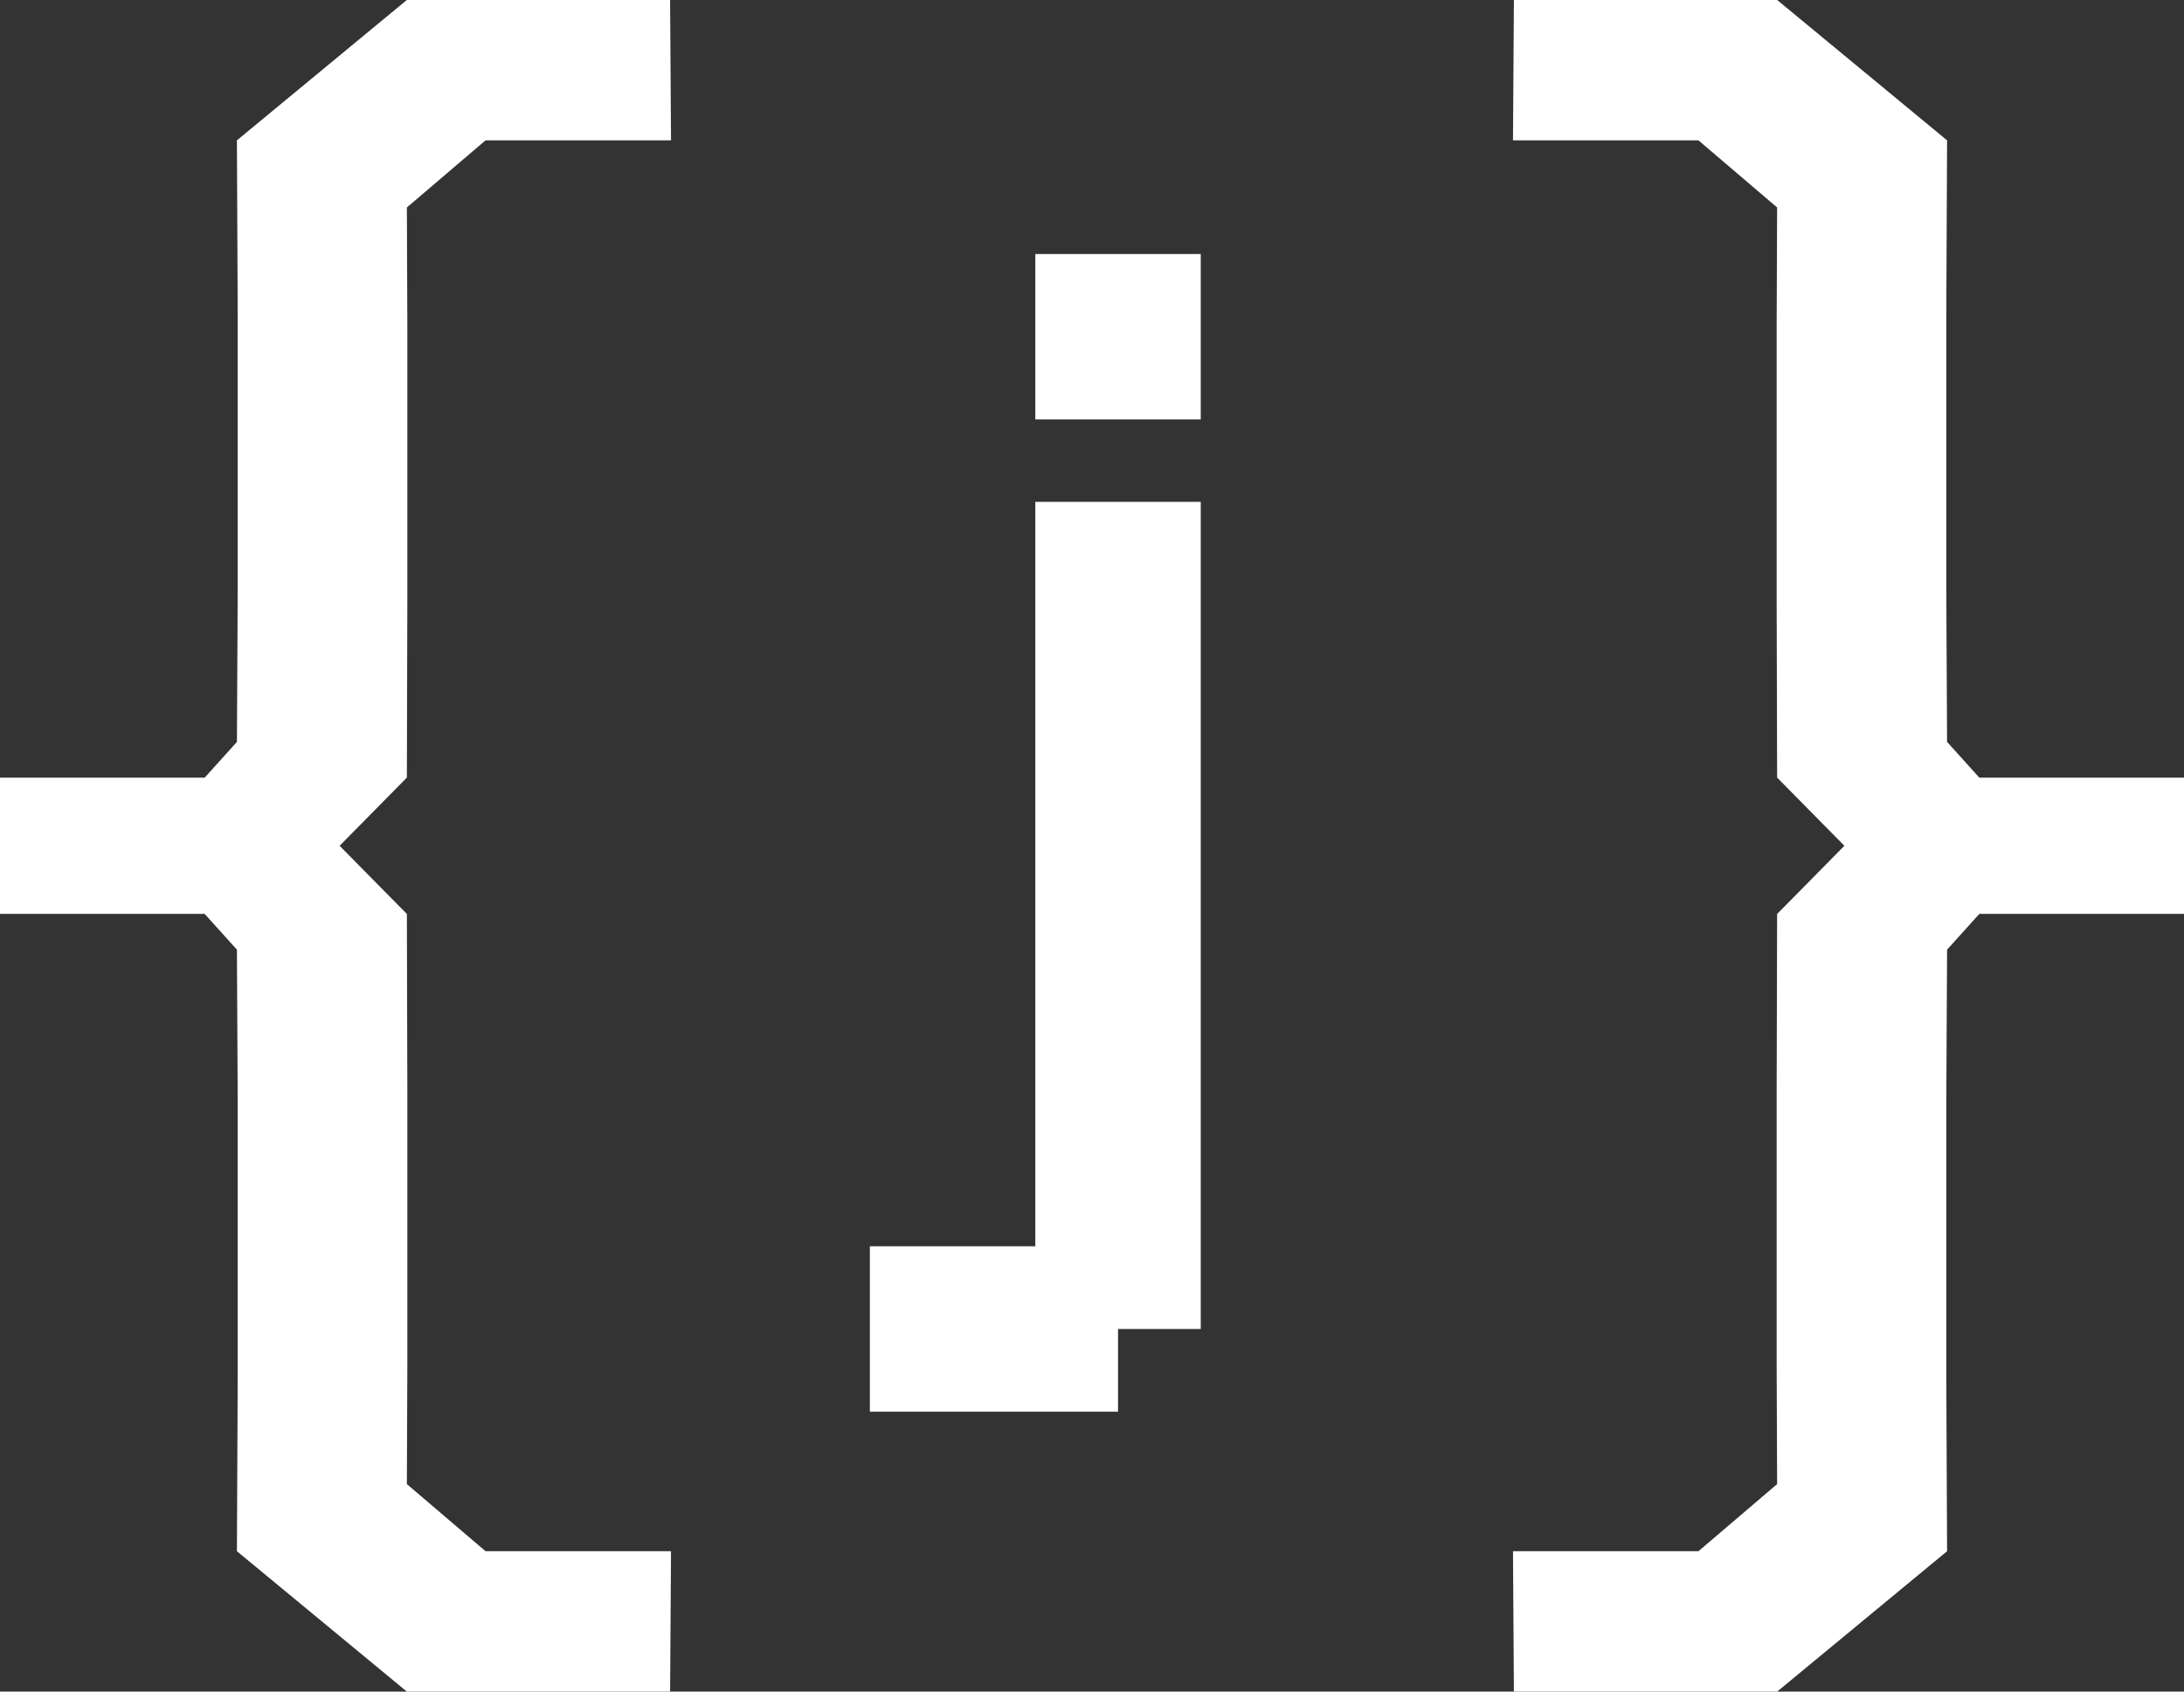 <?xml version="1.0" encoding="UTF-8" standalone="no"?>
<!-- Created with Inkscape (http://www.inkscape.org/) -->

<svg
   xmlns:dc="http://purl.org/dc/elements/1.1/"
   xmlns:cc="http://creativecommons.org/ns#"
   xmlns:rdf="http://www.w3.org/1999/02/22-rdf-syntax-ns#"
   xmlns:svg="http://www.w3.org/2000/svg"
   xmlns="http://www.w3.org/2000/svg"
   xmlns:sodipodi="http://sodipodi.sourceforge.net/DTD/sodipodi-0.dtd"
   xmlns:inkscape="http://www.inkscape.org/namespaces/inkscape"
   width="28.567mm"
   height="22.128mm"
   viewBox="0 0 28.567 22.128"
   version="1.1"
   id="svg4765"
   inkscape:version="0.92.4 5da689c313, 2019-01-14"
   sodipodi:docname="jedcua_small.svg">
  <rect x="0" y="0" width="28.567" height="22.128" fill="#333333" stroke="none"/>
  <defs
     id="defs4759" />
  <sodipodi:namedview
     id="base"
     pagecolor="#ffffff"
     bordercolor="#666666"
     borderopacity="1.0"
     inkscape:pageopacity="0"
     inkscape:pageshadow="2"
     inkscape:zoom="3.959798"
     inkscape:cx="80.186391"
     inkscape:cy="27.593858"
     inkscape:document-units="mm"
     inkscape:current-layer="layer1"
     showgrid="false"
     fit-margin-top="0"
     fit-margin-left="0"
     fit-margin-right="0"
     fit-margin-bottom="0"
     inkscape:window-width="1366"
     inkscape:window-height="694"
     inkscape:window-x="0"
     inkscape:window-y="0"
     inkscape:window-maximized="1"
     inkscape:pagecheckerboard="true" />
  <g
     inkscape:label="Layer 1"
     inkscape:groupmode="layer"
     id="layer1"
     transform="translate(-32.65,-108.996)">
    <path
       inkscape:connector-curvature="0"
       id="path71"
       style="font-style:normal;font-variant:normal;font-weight:normal;font-stretch:normal;font-size:17.307px;line-height:1.25;font-family:Pixellari;-inkscape-font-specification:Pixellari;letter-spacing:0px;word-spacing:0px;display:inline;fill:#ffffff;fill-opacity:1;stroke:none;stroke-width:0.433"
       d="m 46.192,127.463 h -1.082 -1.082 v -1.082 -1.082 h 1.082 1.082 v -1.082 -1.082 -1.082 -1.082 -1.082 -1.082 -1.082 -1.082 -1.082 h 1.082 1.082 v 1.082 1.082 1.082 1.082 1.082 1.082 1.082 1.082 1.082 1.082 h -1.082 v 1.082 z m 1.082,-12.98 h -1.082 v -1.082 -1.082 h 1.082 1.082 v 1.082 1.082 z"
       inkscape:export-filename="/home/jedcua/Pictures/jedcua_large.svg.png"
       inkscape:export-xdpi="96"
       inkscape:export-ydpi="96" />
    <g
       aria-label="}"
       transform="matrix(-1,0,0,1,-10.554,-30.578)"
       style="font-style:normal;font-variant:normal;font-weight:normal;font-stretch:normal;font-size:25.495px;line-height:1.25;font-family:orya;-inkscape-font-specification:orya;letter-spacing:0px;word-spacing:0px;display:inline;fill:#ffffff;fill-opacity:1;stroke:none;stroke-width:0.637"
       id="text30"
       inkscape:export-filename="/home/jedcua/Pictures/jedcua_large.svg.png"
       inkscape:export-xdpi="96"
       inkscape:export-ydpi="96">
      <path
         d="m -46.304,150.685 h -1.296 l -0.926,-0.939 -0.006,-2.243 v -3.722 l 0.006,-1.493 -1.029,-0.878 h -2.426 l 0.012,-1.836 h 3.444 l 2.222,1.836 -0.01,2.218 V 147.35 l 0.01,1.929 0.422,0.468 h 2.679 l 1e-6,0.939 z"
         style="font-style:normal;font-variant:normal;font-weight:normal;font-stretch:normal;font-family:'Noto Sans';-inkscape-font-specification:'Noto Sans';fill:#ffffff;fill-opacity:1;stroke-width:0.637"
         id="path34"
         inkscape:connector-curvature="0"
         sodipodi:nodetypes="cccccccccccccccccc" />
    </g>
    <g
       id="g59"
       style="font-style:normal;font-variant:normal;font-weight:normal;font-stretch:normal;font-size:25.495px;line-height:1.25;font-family:orya;-inkscape-font-specification:orya;letter-spacing:0px;word-spacing:0px;display:inline;fill:#ffffff;fill-opacity:1;stroke:none;stroke-width:0.637"
       transform="rotate(180,-5.277,135.349)"
       aria-label="}"
       inkscape:export-filename="/home/jedcua/Pictures/jedcua_large.svg.png"
       inkscape:export-xdpi="96"
       inkscape:export-ydpi="96">
      <path
         sodipodi:nodetypes="cccccccccccccccccc"
         inkscape:connector-curvature="0"
         id="path57"
         style="font-style:normal;font-variant:normal;font-weight:normal;font-stretch:normal;font-family:'Noto Sans';-inkscape-font-specification:'Noto Sans';fill:#ffffff;fill-opacity:1;stroke-width:0.637"
         d="m -46.304,150.685 h -1.296 l -0.926,-0.939 -0.006,-2.243 v -3.722 l 0.006,-1.493 -1.029,-0.878 h -2.426 l 0.012,-1.836 h 3.444 l 2.222,1.836 -0.01,2.218 V 147.35 l 0.01,1.929 0.422,0.468 h 2.679 l 1e-6,0.939 z" />
    </g>
    <g
       id="g63"
       style="font-style:normal;font-variant:normal;font-weight:normal;font-stretch:normal;font-size:25.495px;line-height:1.25;font-family:orya;-inkscape-font-specification:orya;letter-spacing:0px;word-spacing:0px;display:inline;fill:#ffffff;fill-opacity:1;stroke:none;stroke-width:0.637"
       transform="translate(104.421,-30.578)"
       aria-label="}"
       inkscape:export-filename="/home/jedcua/Pictures/jedcua_large.svg.png"
       inkscape:export-xdpi="96"
       inkscape:export-ydpi="96">
      <path
         sodipodi:nodetypes="cccccccccccccccccc"
         inkscape:connector-curvature="0"
         id="path61"
         style="font-style:normal;font-variant:normal;font-weight:normal;font-stretch:normal;font-family:'Noto Sans';-inkscape-font-specification:'Noto Sans';fill:#ffffff;fill-opacity:1;stroke-width:0.637"
         d="m -46.304,150.685 h -1.296 l -0.926,-0.939 -0.006,-2.243 v -3.722 l 0.006,-1.493 -1.029,-0.878 h -2.426 l 0.012,-1.836 h 3.444 l 2.222,1.836 -0.01,2.218 V 147.35 l 0.01,1.929 0.422,0.468 h 2.679 l 1e-6,0.939 z" />
    </g>
    <g
       aria-label="}"
       transform="matrix(1,0,0,-1,104.421,270.698)"
       style="font-style:normal;font-variant:normal;font-weight:normal;font-stretch:normal;font-size:25.495px;line-height:1.25;font-family:orya;-inkscape-font-specification:orya;letter-spacing:0px;word-spacing:0px;display:inline;fill:#ffffff;fill-opacity:1;stroke:none;stroke-width:0.637"
       id="g67"
       inkscape:export-filename="/home/jedcua/Pictures/jedcua_large.svg.png"
       inkscape:export-xdpi="96"
       inkscape:export-ydpi="96">
      <path
         d="m -46.304,150.685 h -1.296 l -0.926,-0.939 -0.006,-2.243 v -3.722 l 0.006,-1.493 -1.029,-0.878 h -2.426 l 0.012,-1.836 h 3.444 l 2.222,1.836 -0.01,2.218 V 147.35 l 0.01,1.929 0.422,0.468 h 2.679 l 1e-6,0.939 z"
         style="font-style:normal;font-variant:normal;font-weight:normal;font-stretch:normal;font-family:'Noto Sans';-inkscape-font-specification:'Noto Sans';fill:#ffffff;fill-opacity:1;stroke-width:0.637"
         id="path65"
         inkscape:connector-curvature="0"
         sodipodi:nodetypes="cccccccccccccccccc" />
    </g>
  </g>
</svg>
